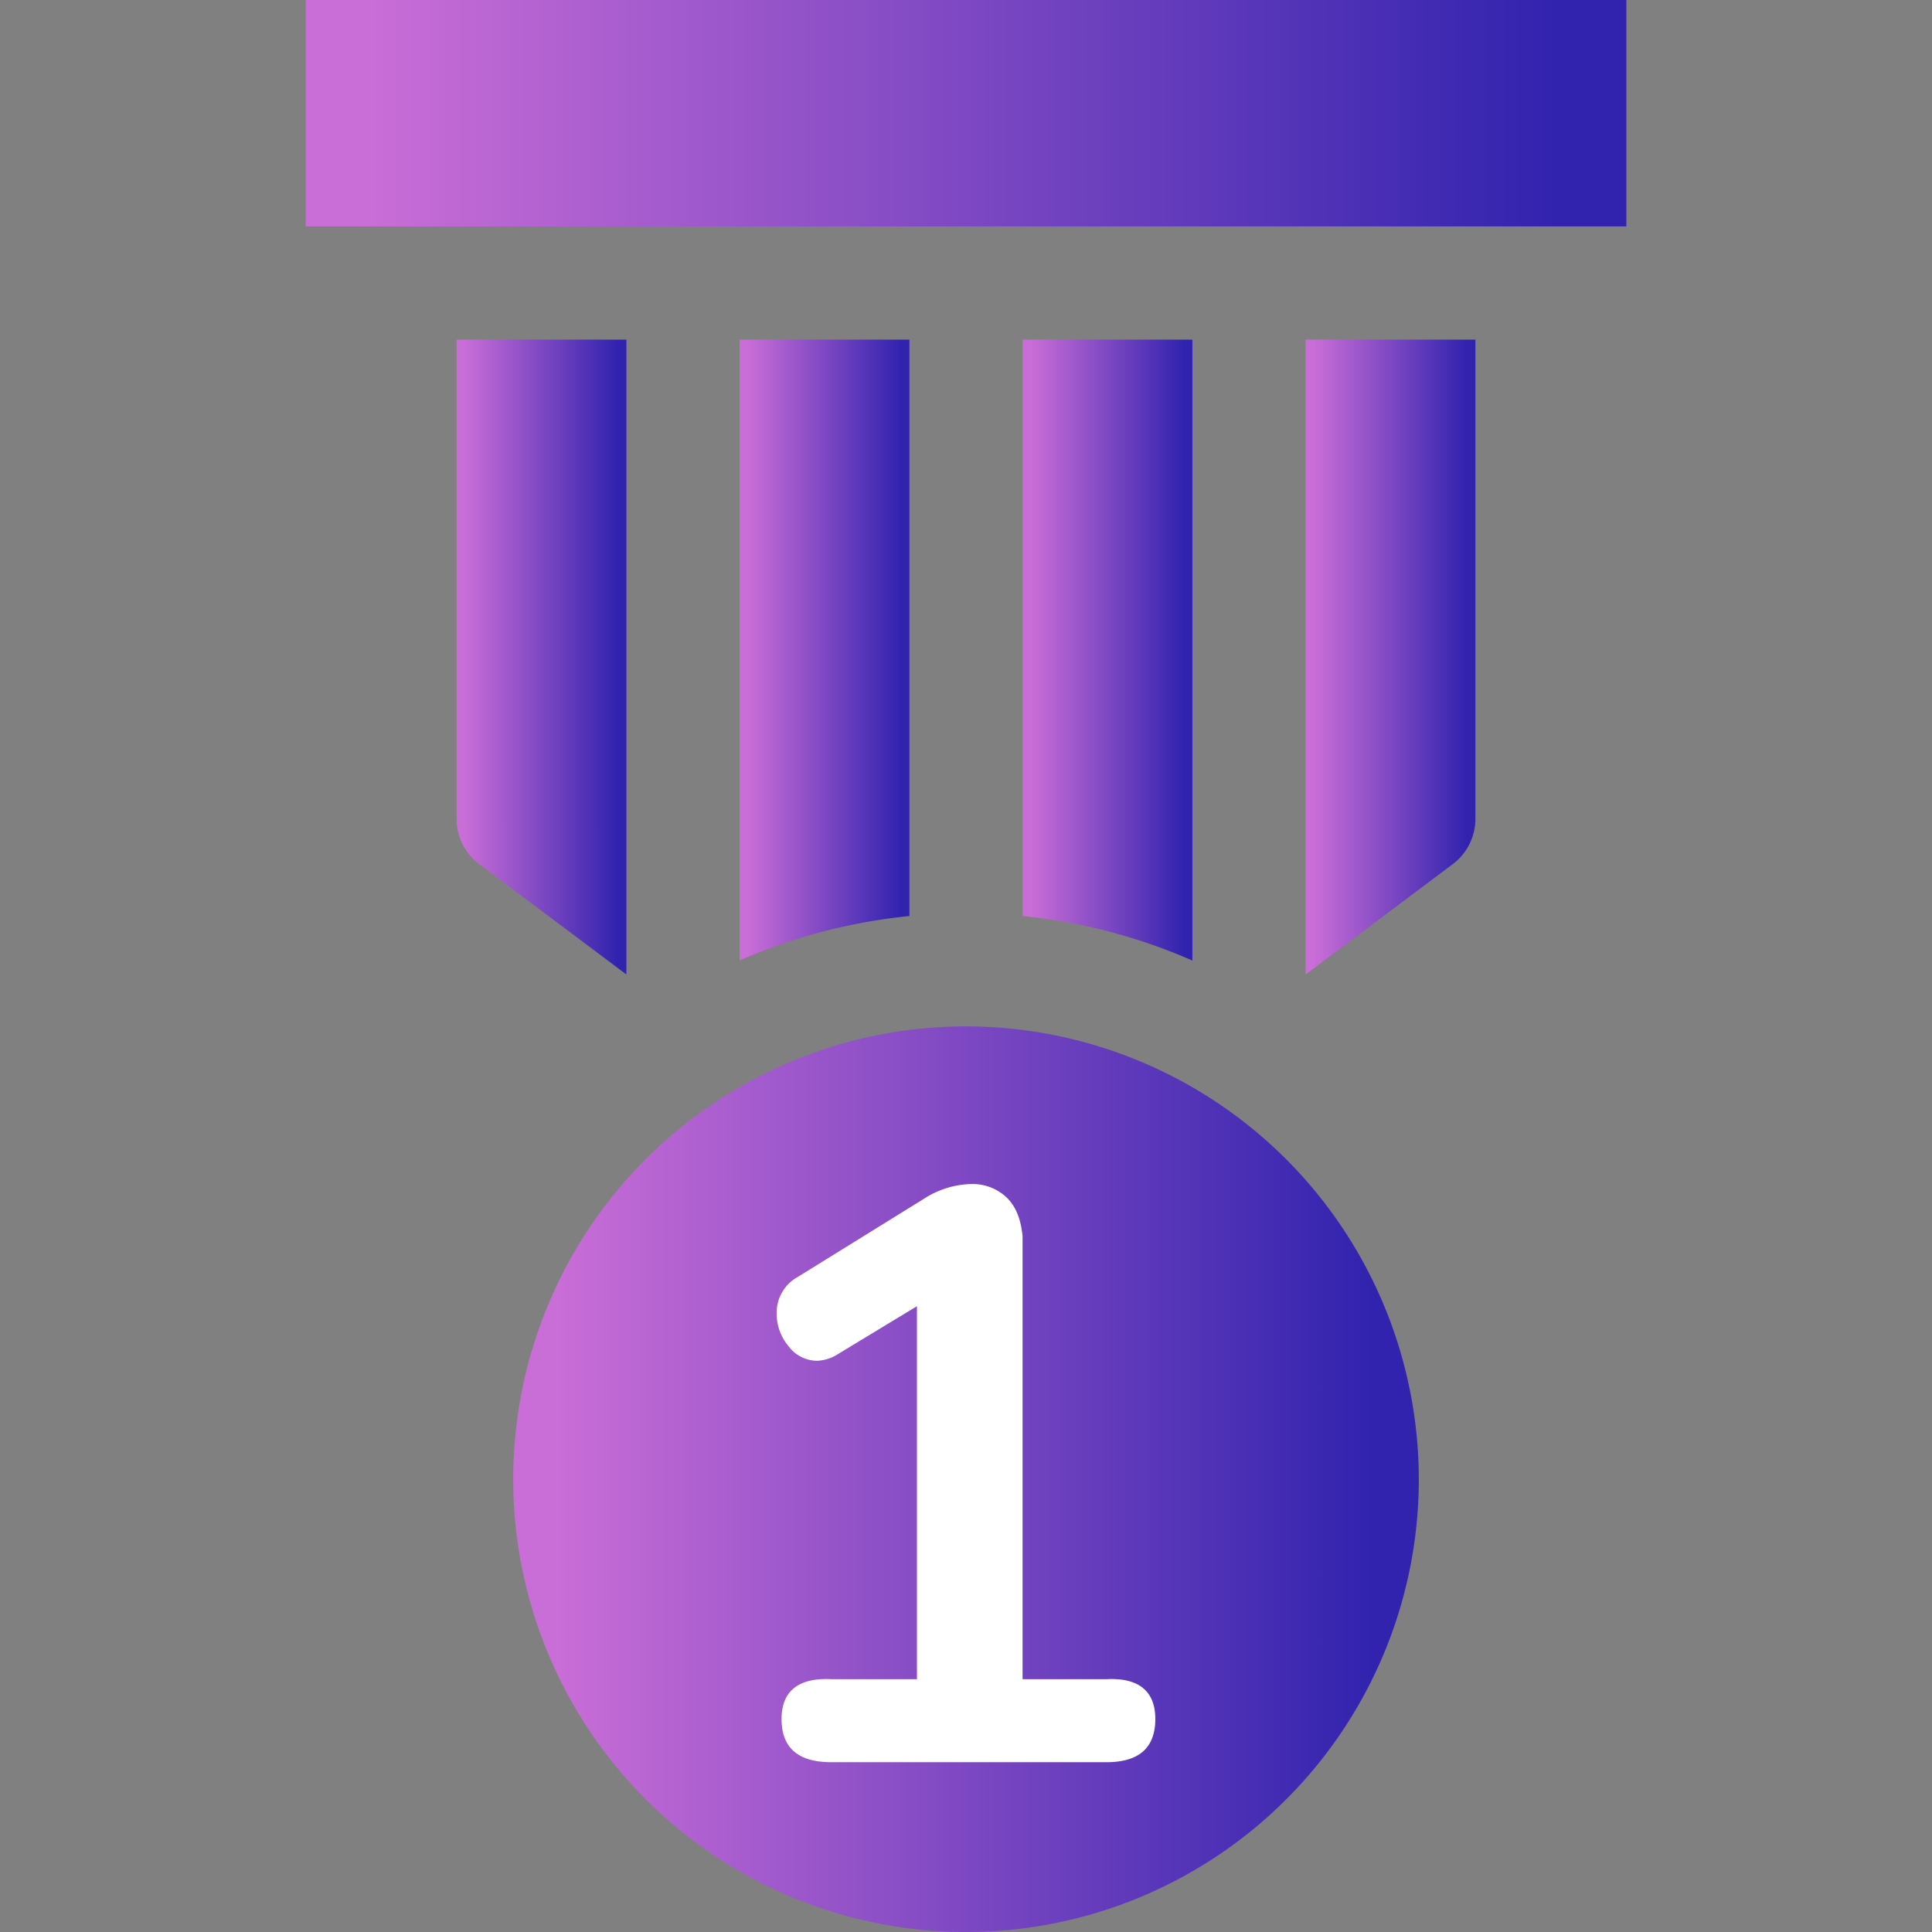 <svg id="Capa_1" data-name="Capa 1" xmlns="http://www.w3.org/2000/svg" xmlns:xlink="http://www.w3.org/1999/xlink" viewBox="0 0 512 512"><rect x="0" y="0" width="512" height="512" fill="#808080" stroke="none"/><defs><style>.cls-1{fill:url(#Degradado_sin_nombre_2);}.cls-2{fill:url(#Degradado_sin_nombre_2-2);}.cls-3{fill:url(#Degradado_sin_nombre_2-3);}.cls-4{fill:url(#Degradado_sin_nombre_2-4);}.cls-5{fill:url(#Degradado_sin_nombre_2-5);}.cls-6{fill:url(#Degradado_sin_nombre_2-6);}.cls-7{fill:#fff;}</style><linearGradient id="Degradado_sin_nombre_2" x1="81" y1="30" x2="431" y2="30" gradientUnits="userSpaceOnUse"><stop offset="0.05" stop-color="#c96dd7"/><stop offset="0.95" stop-color="#3123ae"/></linearGradient><linearGradient id="Degradado_sin_nombre_2-2" x1="196" y1="172.28" x2="241" y2="172.28" xlink:href="#Degradado_sin_nombre_2"/><linearGradient id="Degradado_sin_nombre_2-3" x1="346" y1="174.12" x2="391" y2="174.12" xlink:href="#Degradado_sin_nombre_2"/><linearGradient id="Degradado_sin_nombre_2-4" x1="271" y1="172.28" x2="316" y2="172.28" xlink:href="#Degradado_sin_nombre_2"/><linearGradient id="Degradado_sin_nombre_2-5" x1="121" y1="174.13" x2="166" y2="174.13" xlink:href="#Degradado_sin_nombre_2"/><linearGradient id="Degradado_sin_nombre_2-6" x1="136" y1="392" x2="376" y2="392" xlink:href="#Degradado_sin_nombre_2"/></defs><title>winner</title><path class="cls-1" d="M431,60H81V0H431Z"/><path class="cls-2" d="M241,90H196V254.55a149.16,149.16,0,0,1,45-11.79Z"/><path class="cls-3" d="M346,90V258.25L385,229a15,15,0,0,0,6-12V90Z"/><path class="cls-4" d="M271,242.76a148.88,148.88,0,0,1,45,11.8V90H271Z"/><path class="cls-5" d="M166,90H121V217a15,15,0,0,0,6,12l39,29.25Z"/><path class="cls-6" d="M256,272A120,120,0,1,0,376,392,120.13,120.13,0,0,0,256,272Z"/><path class="cls-7" d="M306.17,455.56q0,11.44-12.95,11.44H220.29q-13.17,0-13.17-11.44c0-7.33,4.39-11,13.17-10.56H243V346.16l-21,12.73a11.16,11.16,0,0,1-5.39,1.73,9.5,9.5,0,0,1-7.66-3.89,13.41,13.41,0,0,1-3.13-8.63,10.82,10.82,0,0,1,5.61-9.71l33.45-20.72a24,24,0,0,1,12.3-3.88,13.13,13.13,0,0,1,9.71,3.67c2.44,2.44,3.67,5.82,4.1,10.14V445h22.22C301.86,444.56,306.17,448.23,306.17,455.56Z"/></svg>